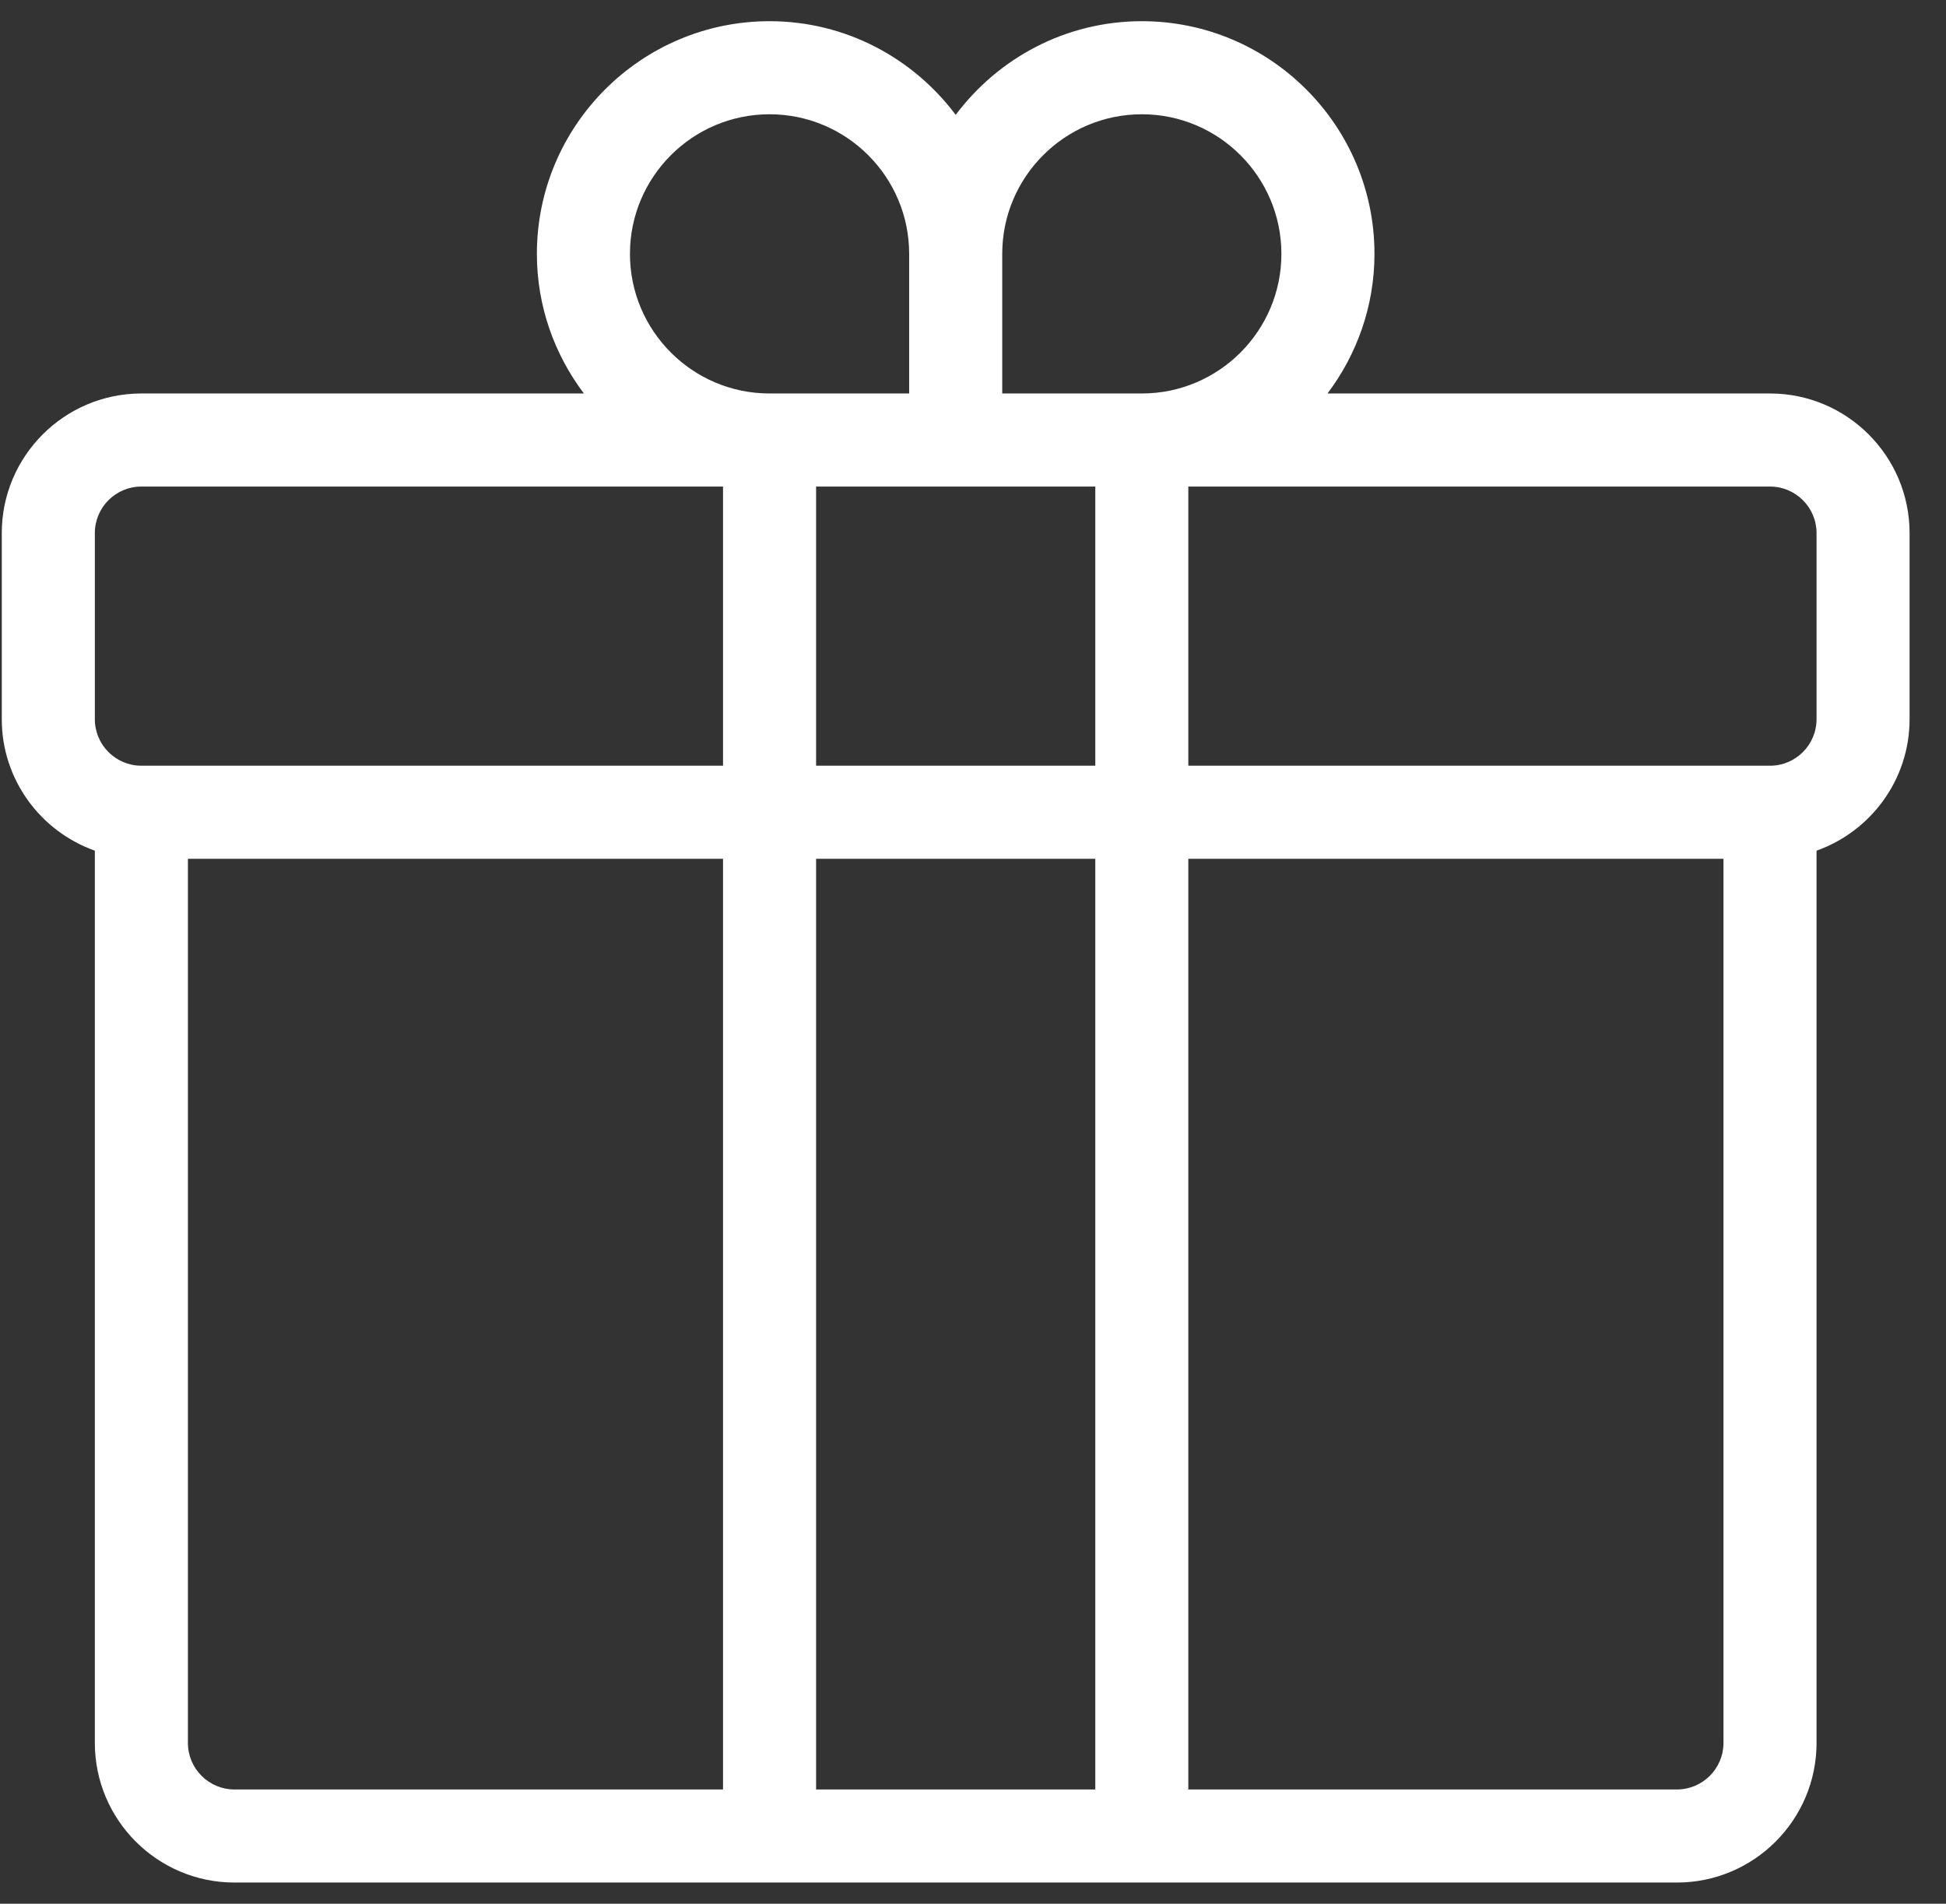 <svg width="46" height="45" viewBox="0 0 46 45" fill="none" xmlns="http://www.w3.org/2000/svg">
<rect x="0" y="0" width="46" height="45" fill="#333333" stroke="none"/>
<path d="M41.84 9.301H31.38C32.073 8.38 32.49 7.239 32.49 6.001C32.49 2.968 30.023 0.501 26.991 0.501C25.191 0.501 23.595 1.375 22.591 2.715C21.587 1.375 19.991 0.501 18.191 0.501C15.159 0.501 12.691 2.968 12.691 6.001C12.691 7.239 13.108 8.38 13.802 9.301H3.342C1.522 9.301 0.042 10.781 0.042 12.601V17C0.042 18.434 0.962 19.653 2.242 20.108V41.199C2.242 43.019 3.722 44.499 5.542 44.499H39.64C41.46 44.499 42.94 43.019 42.94 41.199V20.108C44.219 19.653 45.139 18.434 45.139 17V12.601C45.139 10.781 43.66 9.301 41.84 9.301ZM19.291 18.1V11.501H25.891V18.1H19.291ZM25.891 20.3V42.299H19.291V20.3H25.891ZM26.991 2.701C28.81 2.701 30.29 4.181 30.29 6.001C30.29 7.821 28.81 9.301 26.991 9.301H23.691V6.001C23.691 4.181 25.171 2.701 26.991 2.701ZM14.891 6.001C14.891 4.181 16.371 2.701 18.191 2.701C20.011 2.701 21.491 4.181 21.491 6.001V9.301H18.191C16.371 9.301 14.891 7.821 14.891 6.001ZM2.242 12.601C2.242 11.994 2.735 11.501 3.342 11.501H17.091V18.1H3.342C2.735 18.1 2.242 17.607 2.242 17V12.601ZM4.442 41.199V20.3H17.091V42.299H5.542C4.935 42.299 4.442 41.806 4.442 41.199ZM39.64 42.299H28.09V20.3H40.74V41.199C40.74 41.806 40.246 42.299 39.64 42.299ZM42.94 17C42.94 17.607 42.446 18.1 41.84 18.1H28.09V11.501H41.84C42.446 11.501 42.94 11.994 42.94 12.601V17Z" fill="white"/>
</svg>
